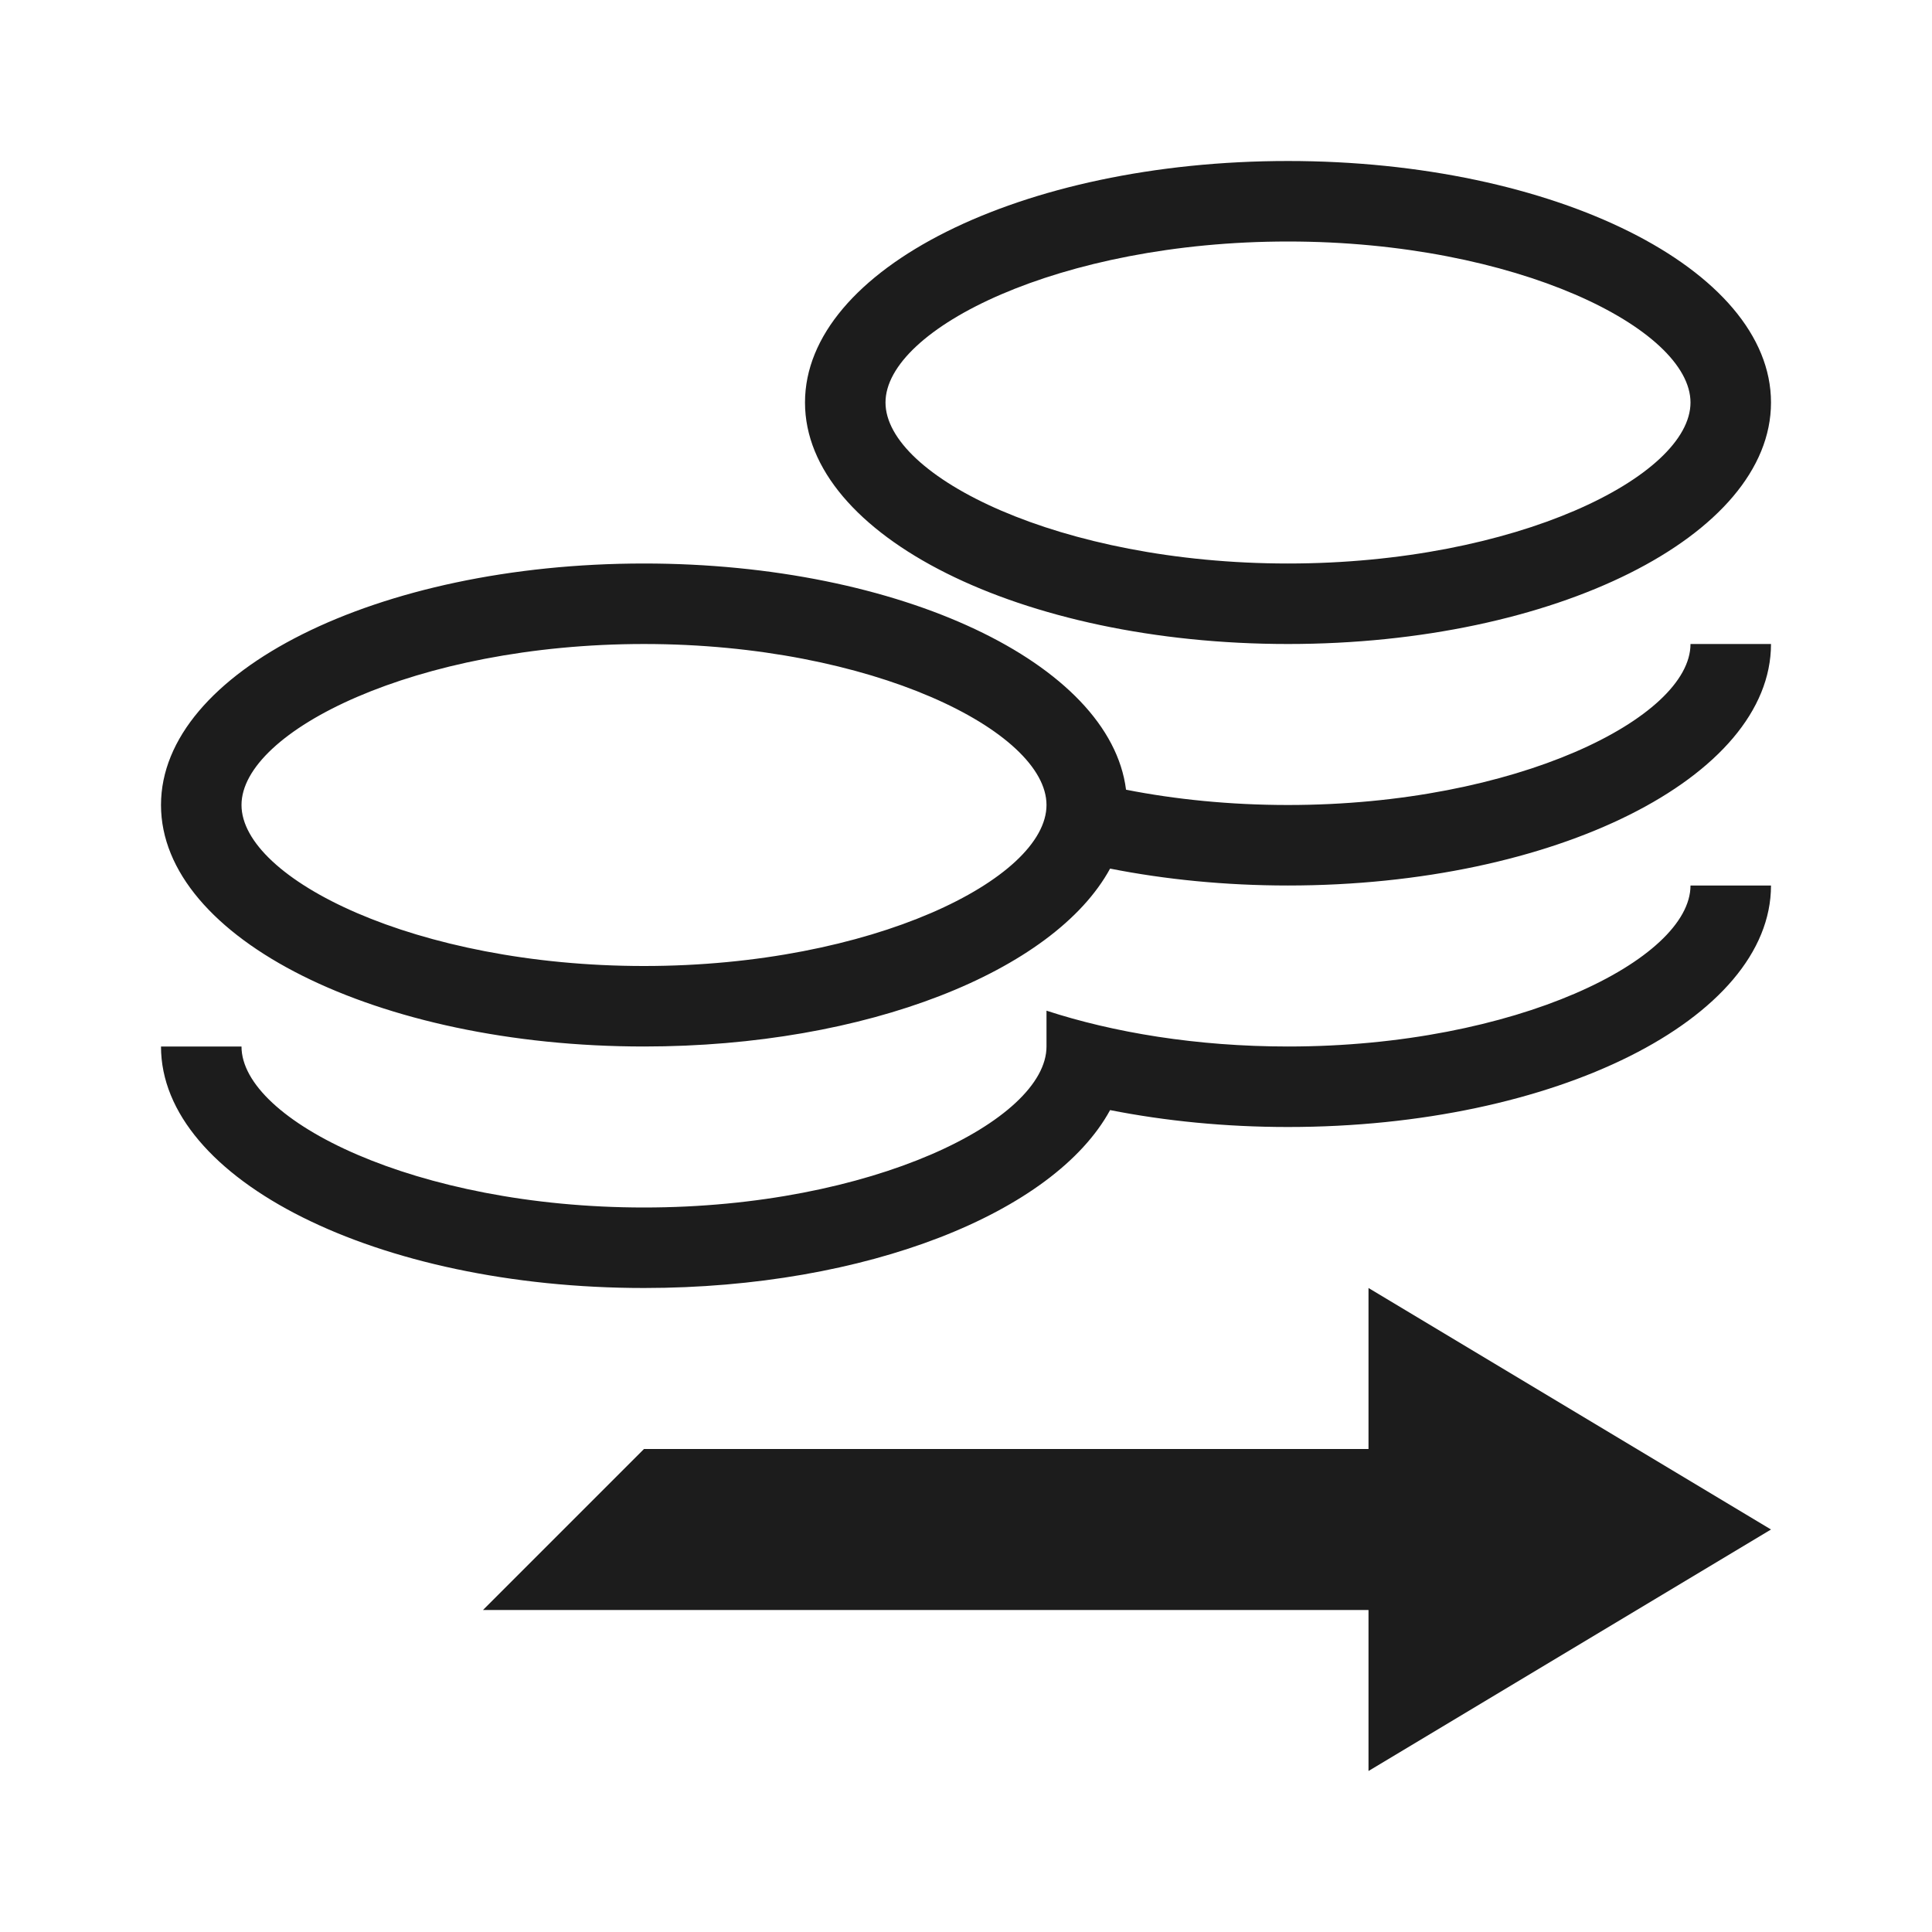 <svg xmlns="http://www.w3.org/2000/svg" width="24" height="24" viewBox="0 0 24 24"><path fill="#1c1c1c" d="M13.988 9.81c.61.12 1.29.19 2.012.19 2.832 0 5-1.084 5-2h1c0 1.657-2.686 3-6 3-.78 0-1.526-.075-2.21-.21C13.096 12.064 10.767 13 8 13c-3.314 0-6-1.343-6-3s2.686-3 6-3c3.186 0 5.791 1.241 5.988 2.81zM13 13v-.445c.827.27 1.86.445 3 .445 2.832 0 5-1.084 5-2h1c0 1.657-2.686 3-6 3-.78 0-1.526-.075-2.21-.21C13.096 15.064 10.767 16 8 16c-3.314 0-6-1.343-6-3h1c0 .916 2.168 2 5 2s5-1.084 5-2zm4 5v-2l5 3-5 3v-2H6l2-2h9zM16 7c2.832 0 5-1.084 5-2s-2.168-2-5-2-5 1.084-5 2 2.168 2 5 2zm0 1c-3.314 0-6-1.343-6-3s2.686-3 6-3 6 1.343 6 3-2.686 3-6 3zm-8 4c2.832 0 5-1.084 5-2s-2.168-2-5-2-5 1.084-5 2 2.168 2 5 2z"/></svg>